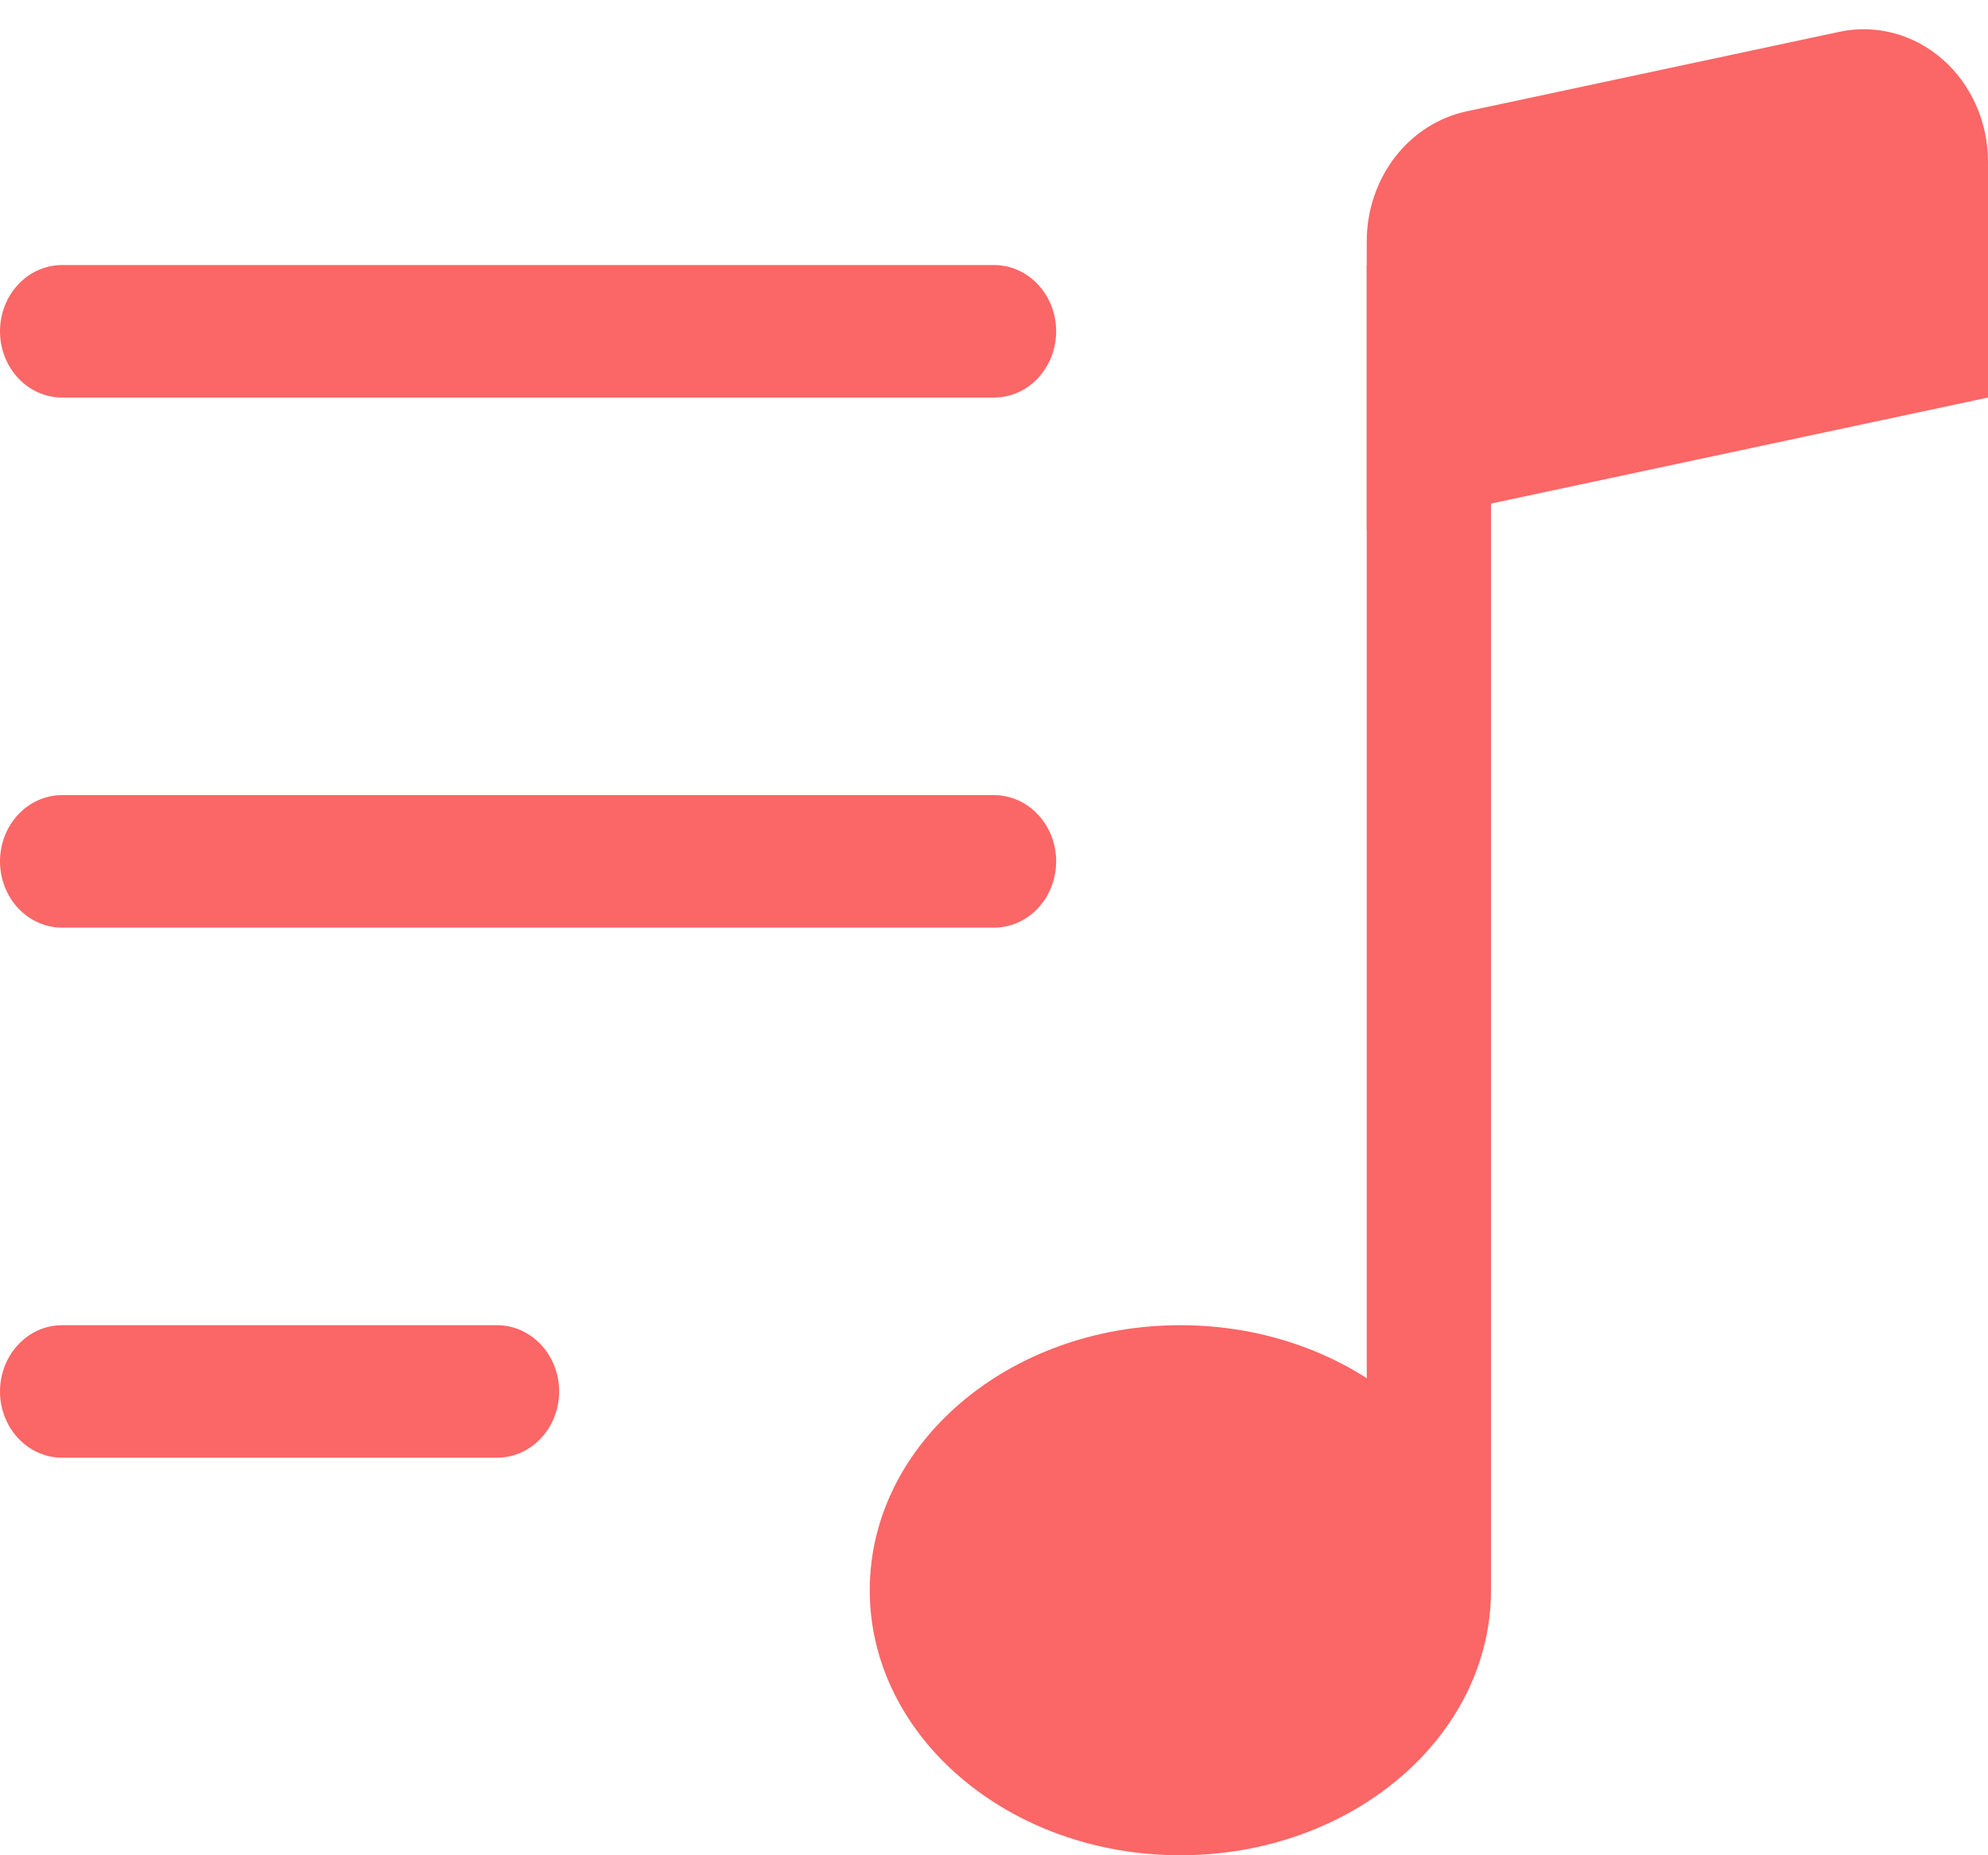 <svg width="30" height="28" viewBox="0 0 30 28" fill="none" xmlns="http://www.w3.org/2000/svg">
<path d="M22.5 24C22.5 26.21 20.4 28 17.812 28C15.225 28 13.125 26.21 13.125 24C13.125 21.79 15.225 20 17.812 20C20.4 20 22.5 21.79 22.5 24Z" fill="#FB6666"/>
<path fill-rule="evenodd" clip-rule="evenodd" d="M22.5 4V24H20.625V4H22.5Z" fill="#FB6666"/>
<path d="M20.625 3.64C20.625 3.178 20.776 2.73 21.05 2.373C21.325 2.015 21.708 1.771 22.133 1.68L27.758 0.48C28.029 0.422 28.31 0.429 28.579 0.501C28.848 0.572 29.099 0.707 29.313 0.894C29.528 1.082 29.701 1.318 29.819 1.585C29.938 1.852 30 2.144 30 2.44V6L20.625 8V3.64Z" fill="#FB6666"/>
<path fill-rule="evenodd" clip-rule="evenodd" d="M0 21C0 20.735 0.099 20.48 0.275 20.293C0.45 20.105 0.689 20 0.938 20H7.5C7.749 20 7.987 20.105 8.163 20.293C8.339 20.48 8.438 20.735 8.438 21C8.438 21.265 8.339 21.52 8.163 21.707C7.987 21.895 7.749 22 7.5 22H0.938C0.689 22 0.45 21.895 0.275 21.707C0.099 21.52 0 21.265 0 21ZM0 13C0 12.735 0.099 12.48 0.275 12.293C0.45 12.105 0.689 12 0.938 12H15C15.249 12 15.487 12.105 15.663 12.293C15.839 12.48 15.938 12.735 15.938 13C15.938 13.265 15.839 13.52 15.663 13.707C15.487 13.895 15.249 14 15 14H0.938C0.689 14 0.45 13.895 0.275 13.707C0.099 13.52 0 13.265 0 13ZM0 5C0 4.735 0.099 4.48 0.275 4.293C0.45 4.105 0.689 4 0.938 4H15C15.249 4 15.487 4.105 15.663 4.293C15.839 4.48 15.938 4.735 15.938 5C15.938 5.265 15.839 5.52 15.663 5.707C15.487 5.895 15.249 6 15 6H0.938C0.689 6 0.45 5.895 0.275 5.707C0.099 5.52 0 5.265 0 5Z" fill="#FB6666"/>
</svg>
